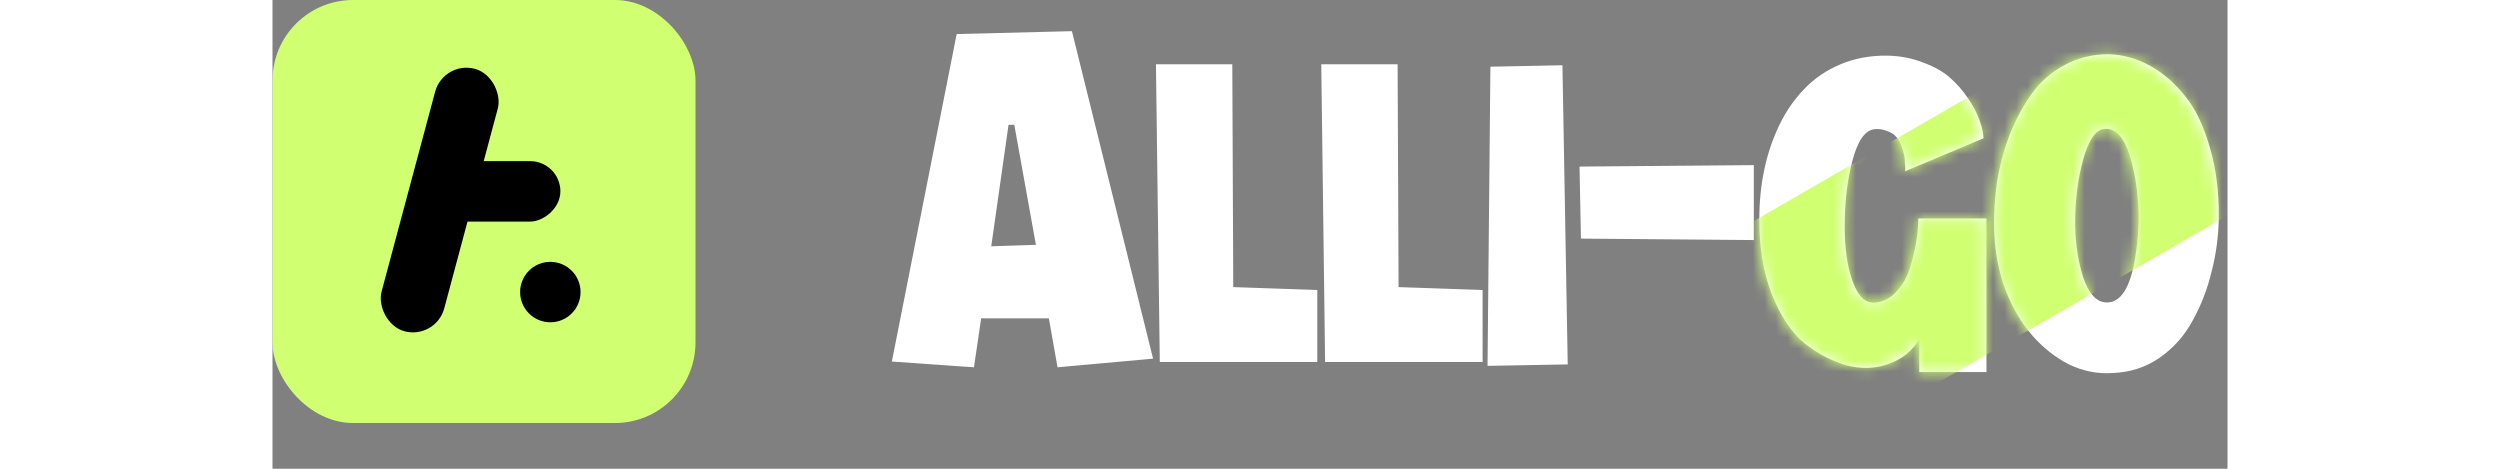 <svg width="160" height="30" viewBox="0 0 171 41" fill="none" xmlns="http://www.w3.org/2000/svg">
<rect x="0" y="0" width="171" height="41" fill="#808080" stroke="none"/>
<rect width="37" height="37" rx="7.048" fill="#D0FF71"/>
<rect x="14.96" y="5.286" width="5.674" height="23.765" rx="2.837" transform="rotate(15 14.96 5.286)" fill="black"/>
<rect x="25.182" y="14.095" width="5.286" height="12.333" rx="2.643" transform="rotate(90 25.182 14.095)" fill="black"/>
<circle cx="24.302" cy="25.547" r="2.643" fill="black"/>
<path d="M61.356 32.126L54.174 31.622L59.844 2.978L69.924 2.726L77.022 31.37L68.664 32.126L67.908 27.842H61.986L61.356 32.126ZM62.868 21.542L66.774 21.416L64.884 10.916H64.38L62.868 21.542ZM77.274 5.624H83.952L84.036 25.112L91.386 25.364V31.664H77.61L77.274 5.624ZM91.733 5.624H98.411L98.495 25.112L105.845 25.364V31.664H92.069L91.733 5.624ZM106.528 5.834L112.828 5.708L113.29 31.874L106.276 32L106.528 5.834ZM114.447 20.87L114.321 14.57L129.567 14.444V20.996L114.447 20.87ZM149.664 12.092L142.776 14.99C142.804 14.934 142.818 14.864 142.818 14.78C142.818 14.668 142.804 14.486 142.776 14.234C142.776 13.954 142.748 13.702 142.692 13.478C142.636 13.226 142.552 12.96 142.44 12.68C142.328 12.372 142.174 12.12 141.978 11.924C141.81 11.728 141.558 11.574 141.222 11.462C140.914 11.322 140.564 11.266 140.172 11.294C139.304 11.35 138.632 12.316 138.156 14.192C137.68 16.068 137.47 18.168 137.526 20.492C137.582 22.284 137.848 23.754 138.324 24.902C138.8 26.05 139.444 26.568 140.256 26.456C140.956 26.372 141.558 26.05 142.062 25.49C142.594 24.902 142.986 24.202 143.238 23.39C143.49 22.55 143.672 21.78 143.784 21.08C143.896 20.352 143.952 19.694 143.952 19.106H149.916V32.546H144.036V29.69C143.42 30.698 142.524 31.412 141.348 31.832C140.2 32.252 138.982 32.294 137.694 31.958C136.406 31.594 135.174 30.95 133.998 30.026C132.85 29.074 131.898 27.646 131.142 25.742C130.386 23.81 130.022 21.598 130.05 19.106C130.05 17.65 130.19 16.25 130.47 14.906C130.75 13.534 131.184 12.232 131.772 11C132.36 9.768 133.088 8.704 133.956 7.808C134.824 6.884 135.888 6.156 137.148 5.624C138.408 5.092 139.794 4.84 141.306 4.868C142.398 4.896 143.406 5.092 144.33 5.456C145.282 5.792 146.066 6.226 146.682 6.758C147.298 7.29 147.83 7.892 148.278 8.564C148.726 9.208 149.062 9.838 149.286 10.454C149.51 11.042 149.636 11.588 149.664 12.092ZM160.113 11.294C159.413 11.434 158.839 12.302 158.391 13.898C157.943 15.494 157.705 17.23 157.677 19.106C157.649 20.954 157.873 22.648 158.349 24.188C158.853 25.7 159.553 26.456 160.449 26.456C161.681 26.456 162.507 25.14 162.927 22.508C163.375 19.876 163.319 17.3 162.759 14.78C162.199 12.232 161.317 11.07 160.113 11.294ZM160.911 32.63C159.623 32.714 158.363 32.462 157.131 31.874C155.927 31.258 154.849 30.404 153.897 29.312C152.945 28.22 152.161 26.876 151.545 25.28C150.957 23.656 150.635 21.906 150.579 20.03C150.551 18.714 150.635 17.356 150.831 15.956C151.055 14.556 151.419 13.184 151.923 11.84C152.455 10.496 153.099 9.292 153.855 8.228C154.611 7.164 155.563 6.324 156.711 5.708C157.887 5.064 159.175 4.742 160.575 4.742C161.807 4.77 162.997 5.092 164.145 5.708C165.293 6.324 166.329 7.206 167.253 8.354C168.177 9.474 168.905 10.972 169.437 12.848C169.997 14.696 170.263 16.782 170.235 19.106C170.207 20.702 169.997 22.256 169.605 23.768C169.241 25.28 168.695 26.694 167.967 28.01C167.267 29.326 166.301 30.418 165.069 31.286C163.865 32.126 162.479 32.574 160.911 32.63Z" fill="white"/>
<mask id="mask0_106_5121" style="mask-type:alpha" maskUnits="userSpaceOnUse" x="129" y="4" width="42" height="29">
<path d="M149.499 12.092L142.611 14.99C142.639 14.934 142.653 14.864 142.653 14.78C142.653 14.668 142.639 14.486 142.611 14.234C142.611 13.954 142.583 13.702 142.527 13.478C142.471 13.226 142.387 12.96 142.275 12.68C142.163 12.372 142.009 12.12 141.813 11.924C141.645 11.728 141.393 11.574 141.057 11.462C140.749 11.322 140.399 11.266 140.007 11.294C139.139 11.35 138.467 12.316 137.991 14.192C137.515 16.068 137.305 18.168 137.361 20.492C137.417 22.284 137.683 23.754 138.159 24.902C138.635 26.05 139.279 26.568 140.091 26.456C140.791 26.372 141.393 26.05 141.897 25.49C142.429 24.902 142.821 24.202 143.073 23.39C143.325 22.55 143.507 21.78 143.619 21.08C143.731 20.352 143.787 19.694 143.787 19.106H149.751V32.546H143.871V29.69C143.255 30.698 142.359 31.412 141.183 31.832C140.035 32.252 138.817 32.294 137.529 31.958C136.241 31.594 135.009 30.95 133.833 30.026C132.685 29.074 131.733 27.646 130.977 25.742C130.221 23.81 129.857 21.598 129.885 19.106C129.885 17.65 130.025 16.25 130.305 14.906C130.585 13.534 131.019 12.232 131.607 11C132.195 9.768 132.923 8.704 133.791 7.808C134.659 6.884 135.723 6.156 136.983 5.624C138.243 5.092 139.629 4.84 141.141 4.868C142.233 4.896 143.241 5.092 144.165 5.456C145.117 5.792 145.901 6.226 146.517 6.758C147.133 7.29 147.665 7.892 148.113 8.564C148.561 9.208 148.897 9.838 149.121 10.454C149.345 11.042 149.471 11.588 149.499 12.092ZM159.948 11.294C159.248 11.434 158.674 12.302 158.226 13.898C157.778 15.494 157.54 17.23 157.512 19.106C157.484 20.954 157.708 22.648 158.184 24.188C158.688 25.7 159.388 26.456 160.284 26.456C161.516 26.456 162.342 25.14 162.762 22.508C163.21 19.876 163.154 17.3 162.594 14.78C162.034 12.232 161.152 11.07 159.948 11.294ZM160.746 32.63C159.458 32.714 158.198 32.462 156.966 31.874C155.762 31.258 154.684 30.404 153.732 29.312C152.78 28.22 151.996 26.876 151.38 25.28C150.792 23.656 150.47 21.906 150.414 20.03C150.386 18.714 150.47 17.356 150.666 15.956C150.89 14.556 151.254 13.184 151.758 11.84C152.29 10.496 152.934 9.292 153.69 8.228C154.446 7.164 155.398 6.324 156.546 5.708C157.722 5.064 159.01 4.742 160.41 4.742C161.642 4.77 162.832 5.092 163.98 5.708C165.128 6.324 166.164 7.206 167.088 8.354C168.012 9.474 168.74 10.972 169.272 12.848C169.832 14.696 170.098 16.782 170.07 19.106C170.042 20.702 169.832 22.256 169.44 23.768C169.076 25.28 168.53 26.694 167.802 28.01C167.102 29.326 166.136 30.418 164.904 31.286C163.7 32.126 162.314 32.574 160.746 32.63Z" fill="white"/>
</mask>
<g mask="url(#mask0_106_5121)">
<rect x="126.432" y="21.138" width="42.792" height="20.298" transform="rotate(-30 126.432 21.138)" fill="#D0FF71"/>
</g>
</svg>
